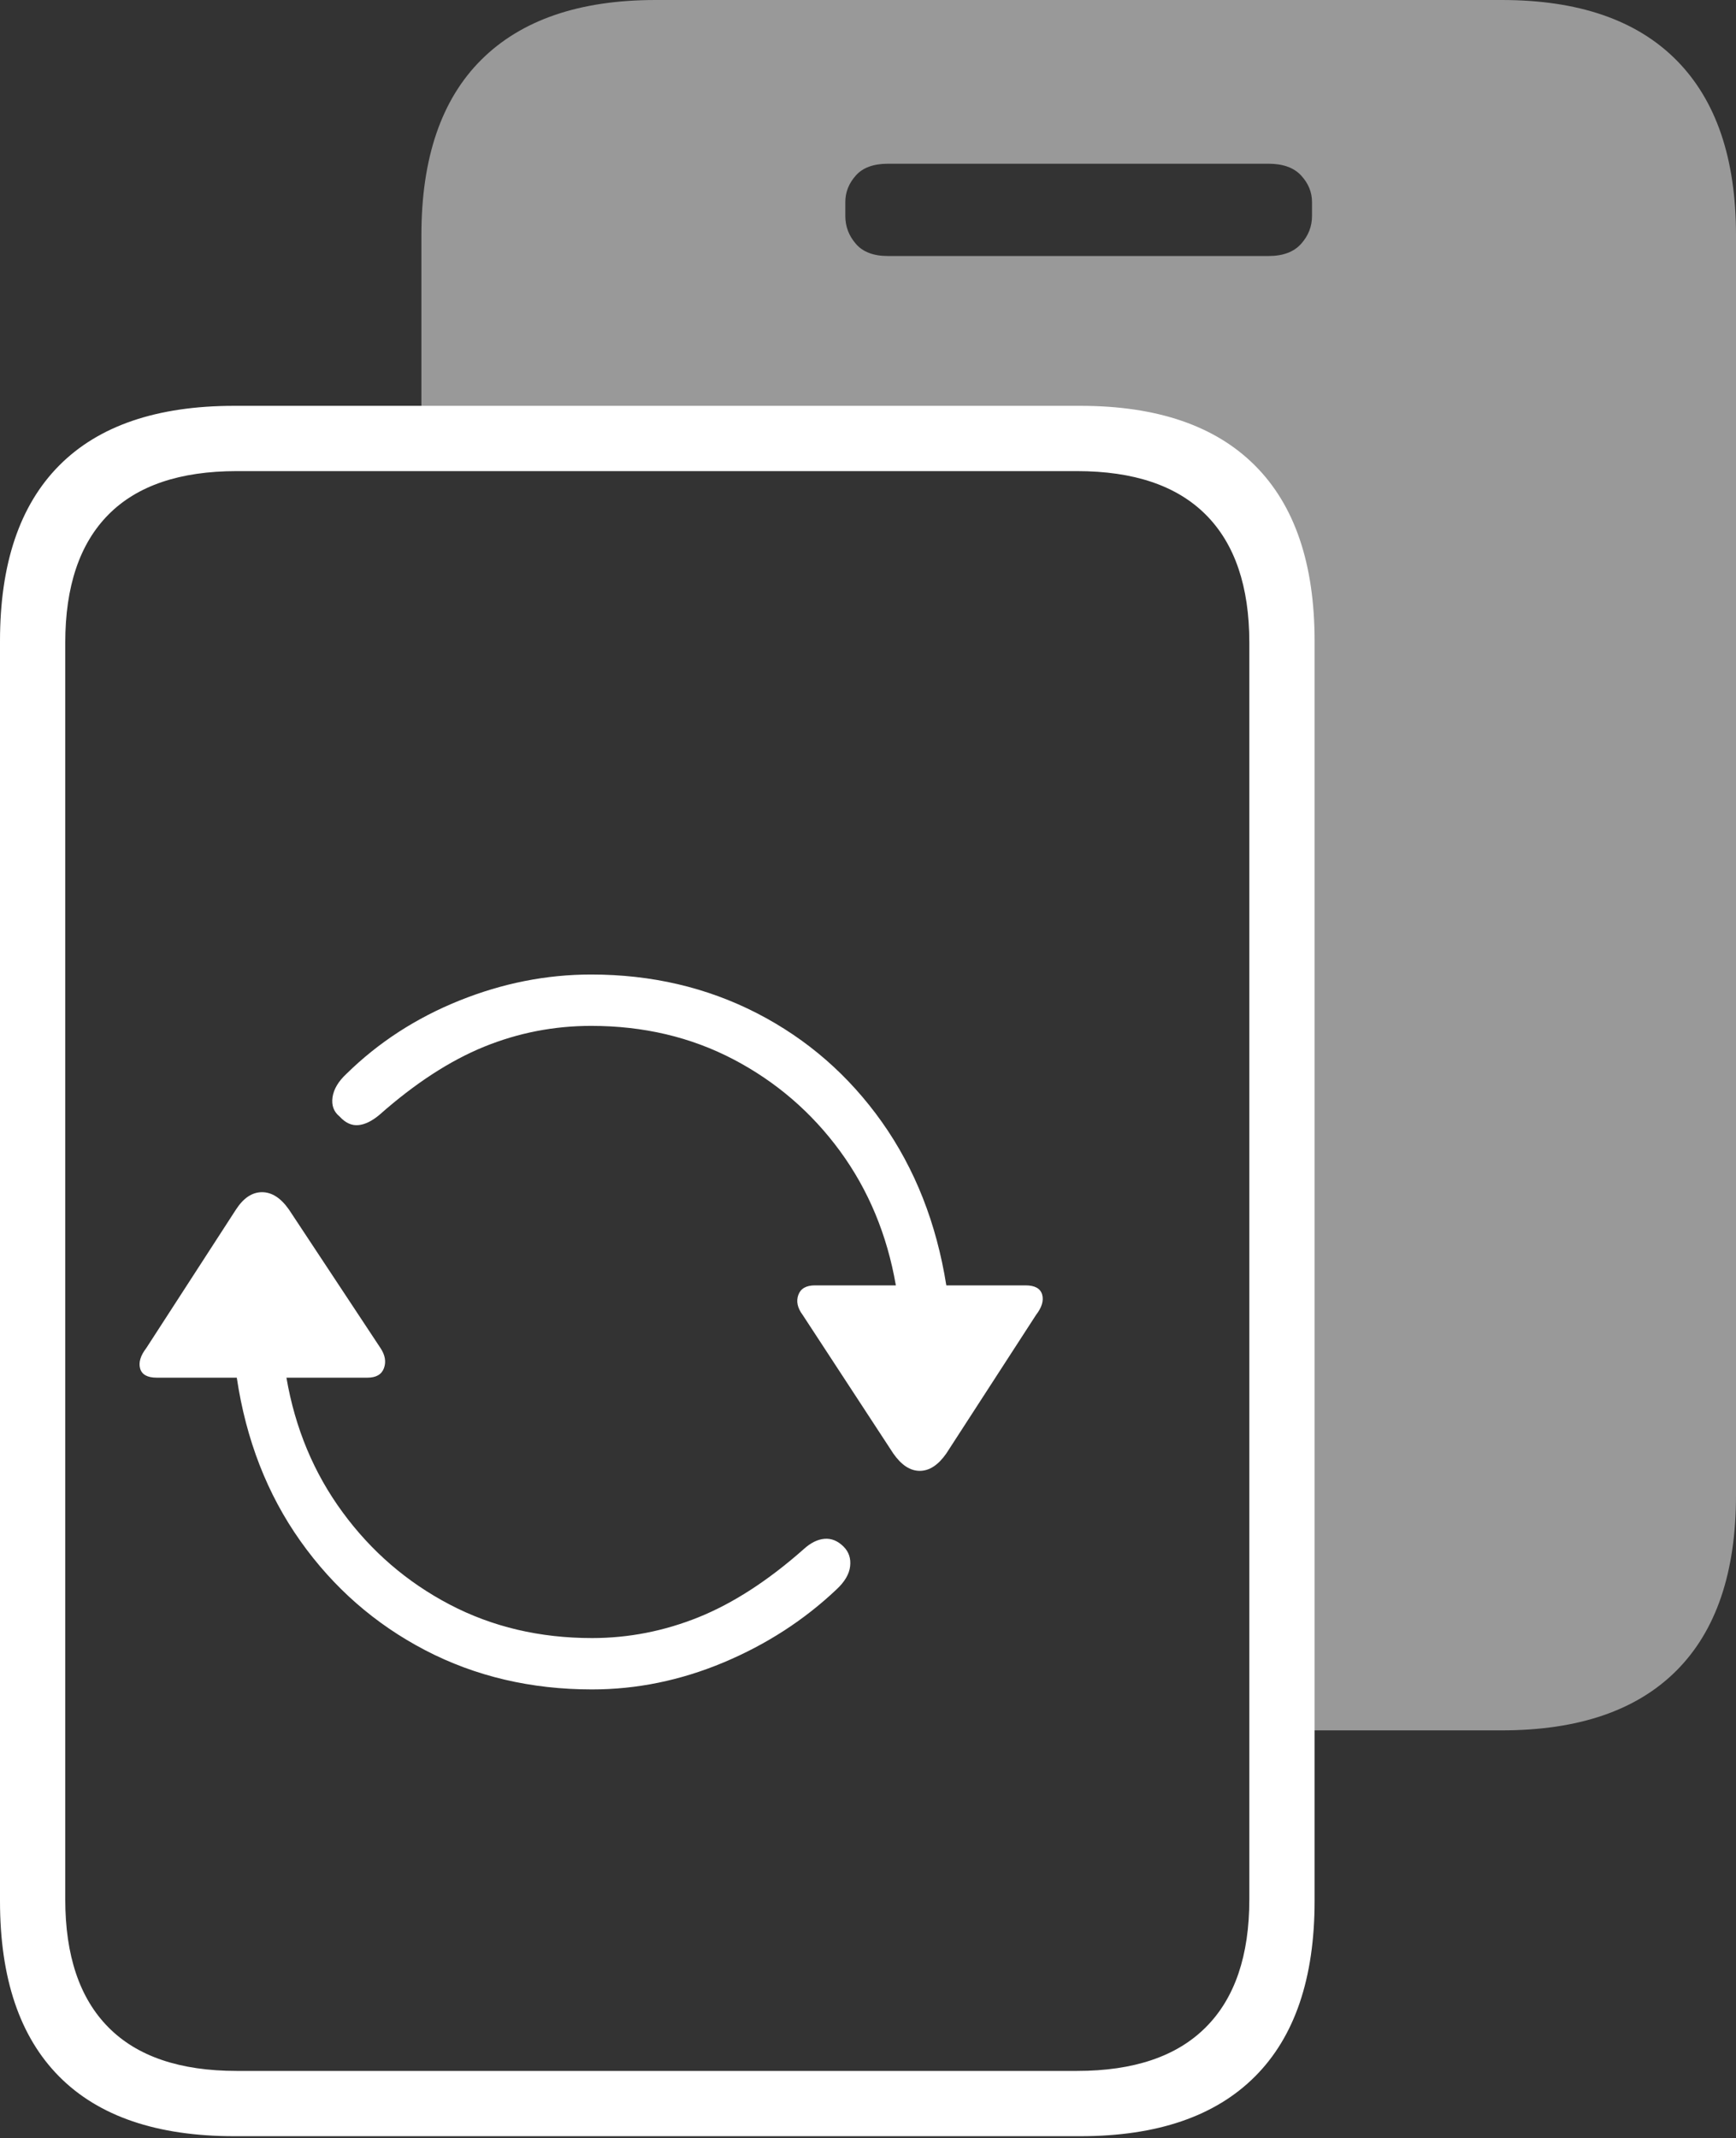 <?xml version="1.0" encoding="UTF-8"?>
<!--Generator: Apple Native CoreSVG 175-->
<!DOCTYPE svg
PUBLIC "-//W3C//DTD SVG 1.1//EN"
       "http://www.w3.org/Graphics/SVG/1.1/DTD/svg11.dtd">
<svg version="1.1" xmlns="http://www.w3.org/2000/svg" xmlns:xlink="http://www.w3.org/1999/xlink" width="19.473" height="23.975">
 <rect width="100%" height="100%" fill="#333333" stroke="none"/>
 <g>
  <rect height="23.975" opacity="0" width="19.473" x="0" y="0"/>
  <path d="M4.727 4.971L12.451 4.971Q13.027 4.971 13.462 5.234Q13.896 5.498 14.136 5.977Q14.375 6.455 14.375 7.09L14.375 19.404L16.846 19.404Q18.135 19.404 18.804 18.735Q19.473 18.066 19.473 16.768L19.473 2.637Q19.473 1.348 18.804 0.674Q18.135 0 16.846 0L7.354 0Q6.074 0 5.4 0.669Q4.727 1.338 4.727 2.637ZM9.482 2.422L9.482 2.266Q9.482 2.1 9.6 1.968Q9.717 1.836 9.961 1.836L14.229 1.836Q14.473 1.836 14.595 1.968Q14.717 2.1 14.717 2.266L14.717 2.422Q14.717 2.598 14.595 2.734Q14.473 2.871 14.229 2.871L9.961 2.871Q9.717 2.871 9.6 2.734Q9.482 2.598 9.482 2.422Z" fill="rgba(255,255,255,0.5)"/>
  <path d="M0 21.318Q0 22.617 0.664 23.286Q1.328 23.955 2.627 23.955L12.119 23.955Q13.408 23.955 14.077 23.286Q14.746 22.617 14.746 21.318L14.746 7.188Q14.746 5.889 14.077 5.22Q13.408 4.551 12.119 4.551L2.627 4.551Q1.328 4.551 0.664 5.22Q0 5.889 0 7.188ZM0.732 21.299L0.732 7.207Q0.732 6.26 1.216 5.771Q1.699 5.283 2.656 5.283L12.08 5.283Q13.037 5.283 13.525 5.771Q14.014 6.26 14.014 7.207L14.014 21.299Q14.014 22.246 13.525 22.734Q13.037 23.223 12.08 23.223L2.656 23.223Q1.699 23.223 1.216 22.734Q0.732 22.246 0.732 21.299ZM6.641 18.945Q7.393 18.945 8.115 18.643Q8.838 18.34 9.385 17.822Q9.521 17.695 9.536 17.564Q9.551 17.432 9.463 17.344Q9.365 17.246 9.248 17.256Q9.131 17.266 9.014 17.373Q8.418 17.9 7.837 18.135Q7.256 18.369 6.641 18.369Q5.762 18.369 5.044 17.993Q4.326 17.617 3.843 16.958Q3.359 16.299 3.213 15.449L4.121 15.449Q4.268 15.449 4.307 15.342Q4.346 15.234 4.268 15.117L3.242 13.565Q3.105 13.369 2.939 13.369Q2.773 13.369 2.646 13.565L1.641 15.117Q1.543 15.244 1.572 15.347Q1.602 15.449 1.758 15.449L2.656 15.449Q2.812 16.494 3.369 17.28Q3.926 18.066 4.771 18.506Q5.615 18.945 6.641 18.945ZM6.631 10.928Q5.879 10.928 5.151 11.221Q4.424 11.514 3.887 12.041Q3.75 12.168 3.73 12.305Q3.711 12.441 3.809 12.52Q3.906 12.627 4.019 12.617Q4.131 12.607 4.258 12.5Q4.854 11.973 5.43 11.738Q6.006 11.504 6.631 11.504Q7.51 11.504 8.228 11.88Q8.945 12.256 9.424 12.91Q9.902 13.565 10.049 14.414L9.141 14.414Q8.994 14.414 8.955 14.521Q8.916 14.629 9.004 14.746L10.02 16.299Q10.156 16.494 10.317 16.494Q10.479 16.494 10.615 16.299L11.621 14.746Q11.719 14.619 11.69 14.517Q11.66 14.414 11.504 14.414L10.615 14.414Q10.449 13.369 9.893 12.583Q9.336 11.797 8.491 11.362Q7.646 10.928 6.631 10.928Z" fill="#ffffff"/>
 </g>
</svg>
